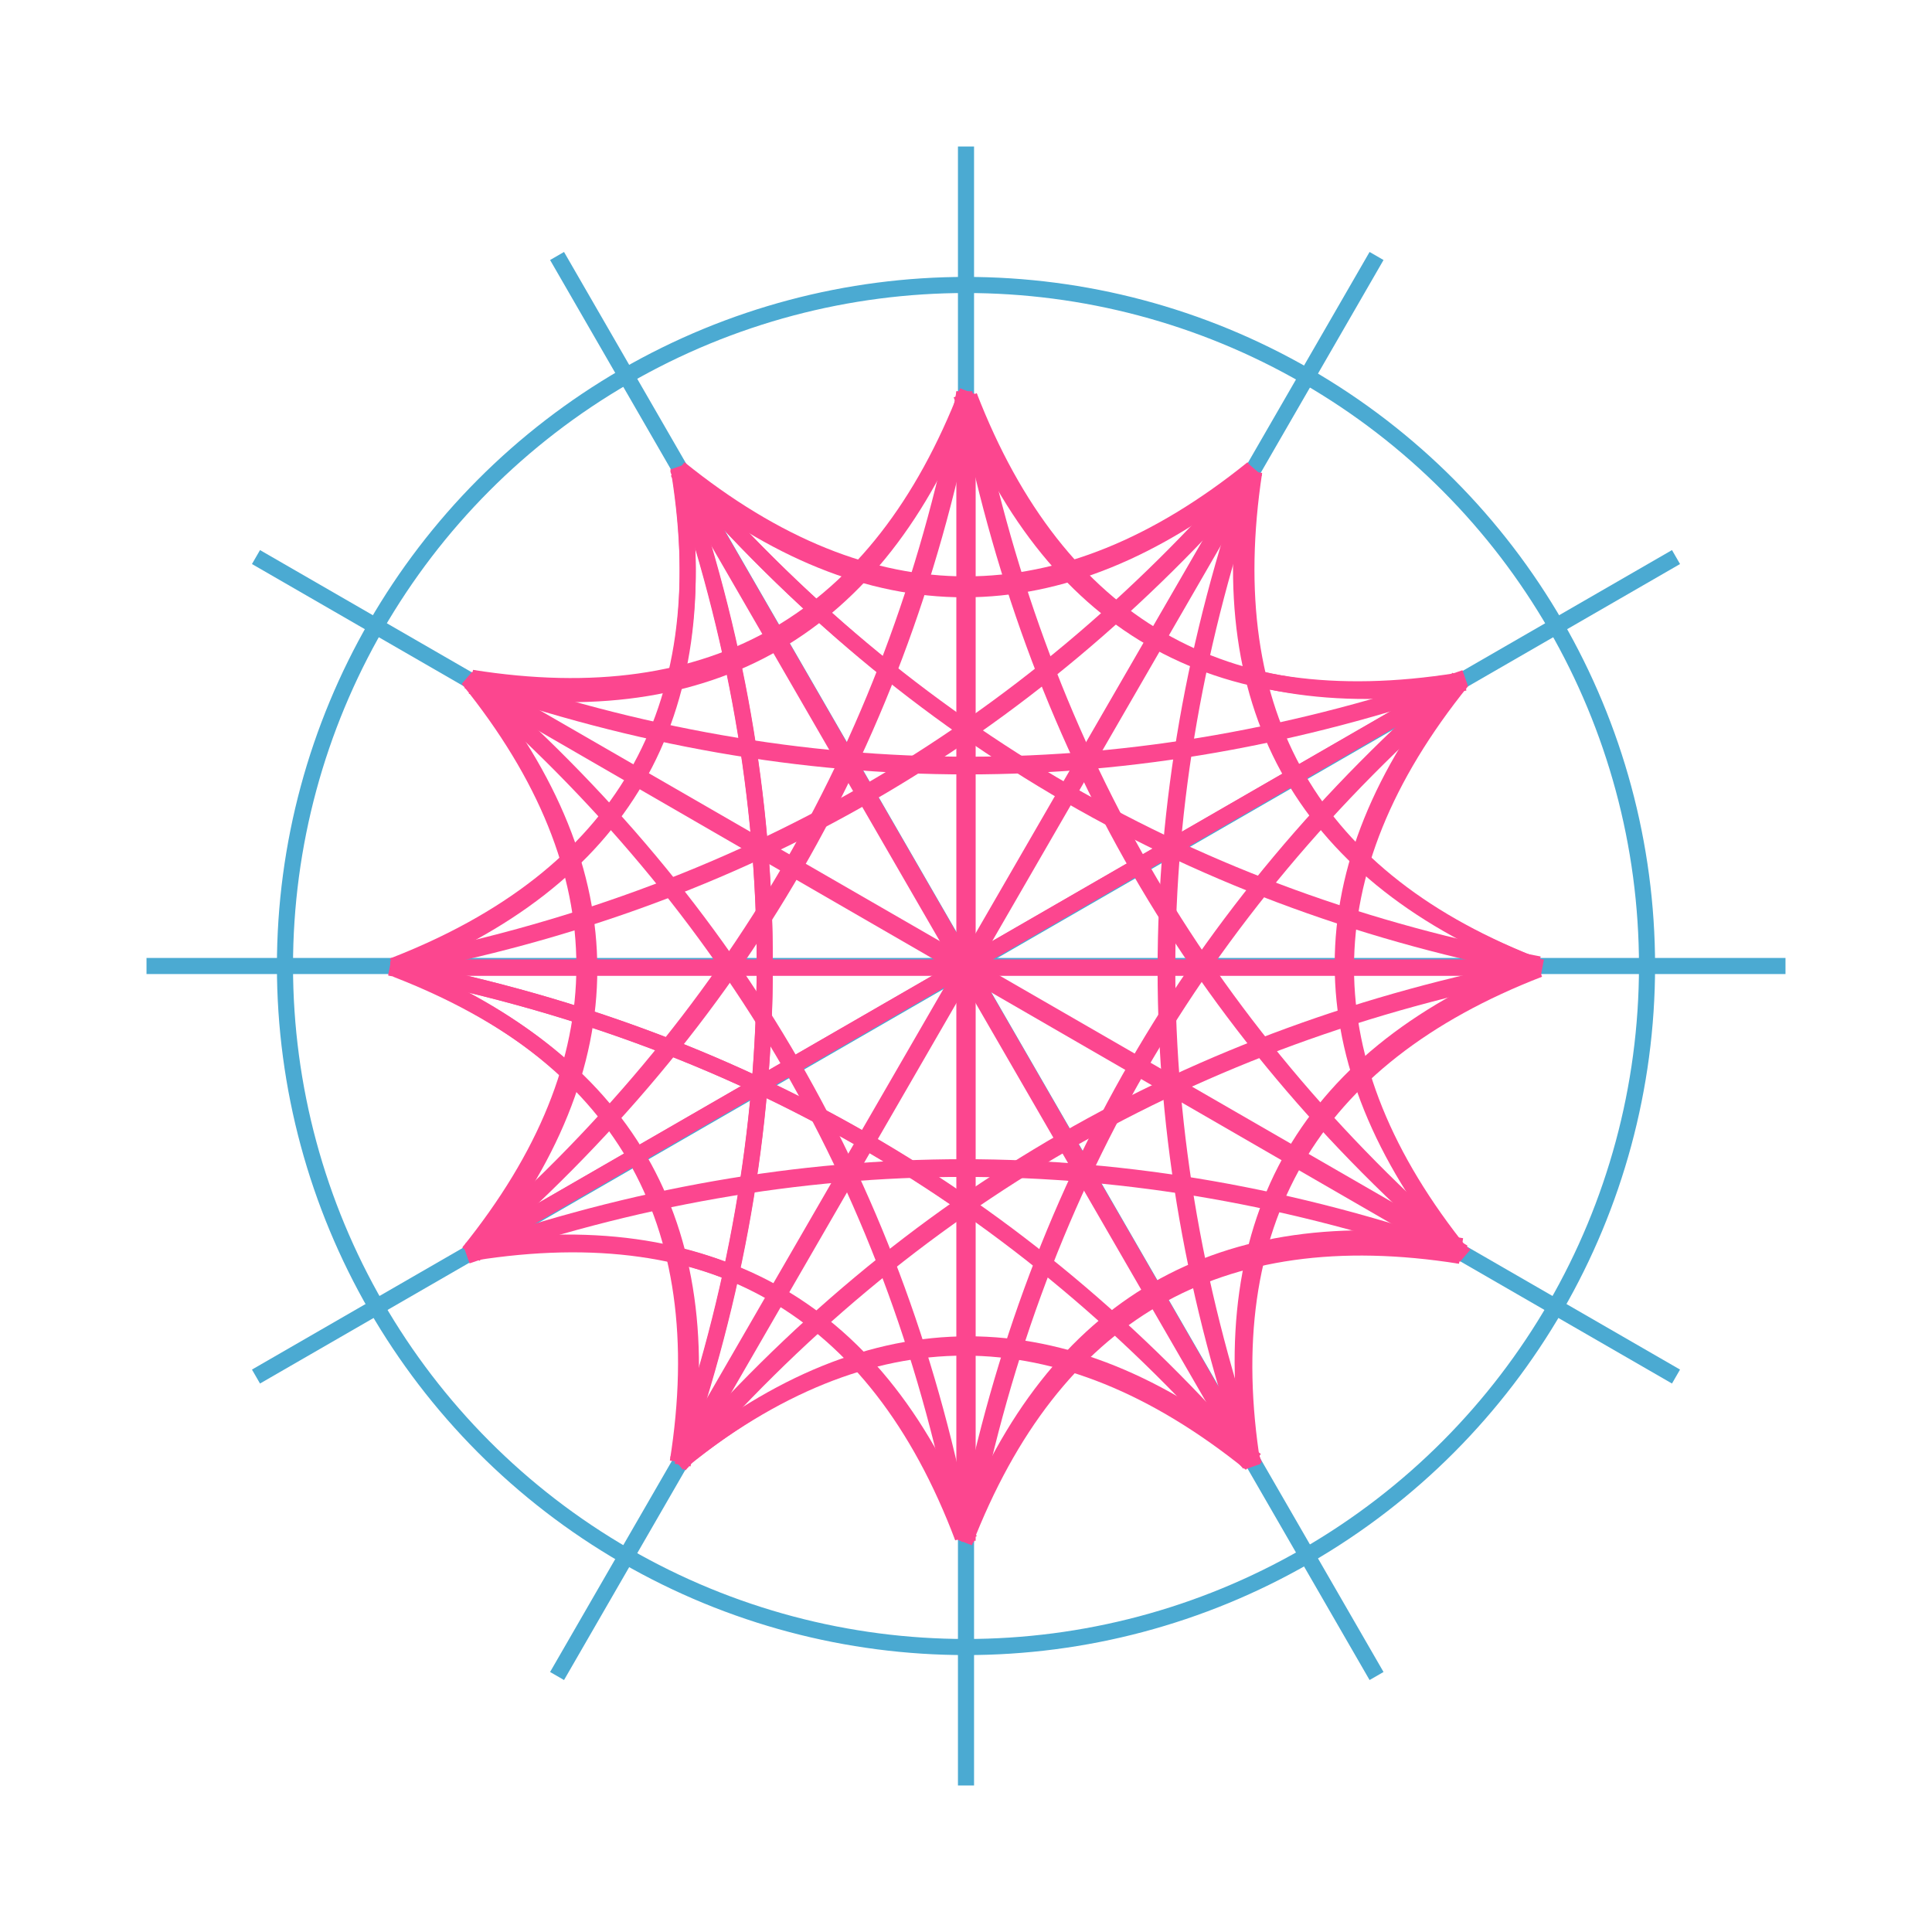 <?xml version="1.0" encoding="utf-8"?>
<!-- Generator: Adobe Illustrator 15.0.0, SVG Export Plug-In  -->
<!DOCTYPE svg PUBLIC "-//W3C//DTD SVG 1.1//EN" "http://www.w3.org/Graphics/SVG/1.1/DTD/svg11.dtd">
<svg version="1.1"
	 xmlns="http://www.w3.org/2000/svg" xmlns:xlink="http://www.w3.org/1999/xlink" xmlns:a="http://ns.adobe.com/AdobeSVGViewerExtensions/3.0/"
	 x="0px" y="0px" width="120px" height="120px" viewBox="-9.1 -9.1 120 120" enable-background="new -9.1 -9.1 120 120"
	 xml:space="preserve">
<defs>
</defs>
<circle id="_230014984_1_" fill="none" stroke="#4BAAD2" stroke-width="1" cx="50.9" cy="50.9" r="42.3"/>
<line id="_230014864_1_" fill="none" stroke="#4BAAD2" stroke-width="1" x1="0" y1="50.9" x2="101.8" y2="50.9"/>
<line id="_230014792_1_" fill="none" stroke="#4BAAD2" stroke-width="1" x1="50.9" y1="101.8" x2="50.9" y2="0"/>
<line id="_230014624_1_" fill="none" stroke="#4BAAD2" stroke-width="1" x1="6.8" y1="76.4" x2="95" y2="25.5"/>
<line id="_230014552_1_" fill="none" stroke="#4BAAD2" stroke-width="1" x1="76.4" y1="95" x2="25.5" y2="6.8"/>
<line id="_230014384_1_" fill="none" stroke="#4BAAD2" stroke-width="1" x1="25.5" y1="95" x2="76.4" y2="6.8"/>
<line id="_230014360_1_" fill="none" stroke="#4BAAD2" stroke-width="1" x1="95" y1="76.4" x2="6.8" y2="25.5"/>
<path id="_230014120_1_" fill="none" stroke="#FC468F" stroke-width="1" d="M51.1,15.5c5.5,14.2,15.8,20.2,30.8,17.8"/>
<path id="_230014024_1_" fill="none" stroke="#FC468F" stroke-width="1" d="M51.1,15.5c4.1,21.4,14.3,39.2,30.8,53.4"/>
<line id="_230013928_1_" fill="none" stroke="#FC468F" stroke-width="1" x1="51" y1="15.5" x2="51" y2="86.6"/>
<path id="_230013808_1_" fill="none" stroke="#FC468F" stroke-width="1" d="M51,15.3C47,36.7,36.7,54.5,20.2,68.7"/>
<path id="_230013736_1_" fill="none" stroke="#FC468F" stroke-width="1" d="M50.9,15.7c-5.5,14.2-15.8,20.2-30.8,17.8"/>
<path id="_230013592_1_" fill="none" stroke="#FC468F" stroke-width="1" d="M33.1,20c11.9,9.6,23.7,9.6,35.6,0"/>
<path id="_230013496_1_" fill="none" stroke="#FC468F" stroke-width="1" d="M33.1,20c14.2,16.5,32,26.8,53.4,30.8"/>
<line id="_230013400_1_" fill="none" stroke="#FC468F" stroke-width="1" x1="33.1" y1="20" x2="68.7" y2="81.7"/>
<path id="_230013280_1_" fill="none" stroke="#FC468F" stroke-width="1" d="M33,19.9c7.2,20.6,7.2,41.1,0,61.7"/>
<path id="_230013208_1_" fill="none" stroke="#FC468F" stroke-width="1" d="M33.1,20.3c2.4,15.1-3.6,25.3-17.8,30.8"/>
<path id="_233440432_1_" fill="none" stroke="#FC468F" stroke-width="1" d="M20.2,33c15.1,2.4,25.3-3.6,30.8-17.8"/>
<path id="_233440336_1_" fill="none" stroke="#FC468F" stroke-width="1" d="M20.2,33c20.6,7.2,41.1,7.2,61.7,0"/>
<line id="_233440240_1_" fill="none" stroke="#FC468F" stroke-width="1" x1="20.1" y1="33.1" x2="81.8" y2="68.7"/>
<path id="_233440120_1_" fill="none" stroke="#FC468F" stroke-width="1" d="M20,33c16.5,14.2,26.8,32,30.8,53.4"/>
<path id="_233440048_1_" fill="none" stroke="#FC468F" stroke-width="1" d="M20.3,33.3c9.6,11.9,9.6,23.7,0,35.6"/>
<path id="_233439904_1_" fill="none" stroke="#FC468F" stroke-width="1" d="M15.3,50.9c14.2-5.5,20.2-15.8,17.8-30.8"/>
<path id="_233439808_1_" fill="none" stroke="#FC468F" stroke-width="1" d="M15.3,50.9c21.4-4.1,39.2-14.3,53.4-30.8"/>
<line id="_233439712_1_" fill="none" stroke="#FC468F" stroke-width="1" x1="15.3" y1="51" x2="86.5" y2="51"/>
<path id="_233439592_1_" fill="none" stroke="#FC468F" stroke-width="1" d="M15.1,51c21.4,4,39.2,14.3,53.4,30.8"/>
<path id="_233439520_1_" fill="none" stroke="#FC468F" stroke-width="1" d="M15.5,51.1c14.2,5.5,20.2,15.8,17.8,30.8"/>
<path id="_233439376_1_" fill="none" stroke="#FC468F" stroke-width="1" d="M20,68.7c9.6-11.9,9.6-23.7,0-35.6"/>
<path id="_233439280_1_" fill="none" stroke="#FC468F" stroke-width="1" d="M20,68.7c16.5-14.2,26.8-32,30.8-53.4"/>
<line id="_233439184_1_" fill="none" stroke="#FC468F" stroke-width="1" x1="20" y1="68.7" x2="81.7" y2="33.1"/>
<path id="_233439064_1_" fill="none" stroke="#FC468F" stroke-width="1" d="M19.9,68.8c20.6-7.2,41.1-7.2,61.7,0"/>
<path id="_233438992_1_" fill="none" stroke="#FC468F" stroke-width="1" d="M20.3,68.7c15.1-2.4,25.3,3.6,30.8,17.8"/>
<path id="_233438848_1_" fill="none" stroke="#FC468F" stroke-width="1" d="M33,81.7c2.4-15.1-3.6-25.3-17.8-30.8"/>
<path id="_233438752_1_" fill="none" stroke="#FC468F" stroke-width="1" d="M33,81.7c7.2-20.6,7.2-41.1,0-61.7"/>
<line id="_233438656_1_" fill="none" stroke="#FC468F" stroke-width="1" x1="33.1" y1="81.7" x2="68.7" y2="20.1"/>
<path id="_233438560_1_" fill="none" stroke="#FC468F" stroke-width="1" d="M33,81.8C47.2,65.3,65,55.1,86.4,51"/>
<path id="_233438440_1_" fill="none" stroke="#FC468F" stroke-width="1" d="M33.3,81.6C45.1,72,57,72,68.9,81.6"/>
<path id="_233376408_1_" fill="none" stroke="#FC468F" stroke-width="1" d="M50.7,86.4C45.3,72.1,35,66.2,19.9,68.6"/>
<path id="_233376312_1_" fill="none" stroke="#FC468F" stroke-width="1" d="M50.7,86.4C46.7,65,36.4,47.2,19.9,33"/>
<line id="_233376216_1_" fill="none" stroke="#FC468F" stroke-width="1" x1="50.8" y1="86.4" x2="50.8" y2="15.2"/>
<path id="_233376096_1_" fill="none" stroke="#FC468F" stroke-width="1" d="M50.8,86.5c4-21.4,14.3-39.2,30.8-53.4"/>
<path id="_233376024_1_" fill="none" stroke="#FC468F" stroke-width="1" d="M50.9,86.1C56.4,71.9,66.7,66,81.7,68.3"/>
<path id="_233375880_1_" fill="none" stroke="#FC468F" stroke-width="1" d="M68.6,81.8c-11.9-9.6-23.7-9.6-35.6,0"/>
<path id="_233375784_1_" fill="none" stroke="#FC468F" stroke-width="1" d="M68.6,81.8C54.4,65.3,36.6,55.1,15.2,51"/>
<line id="_233375688_1_" fill="none" stroke="#FC468F" stroke-width="1" x1="68.6" y1="81.8" x2="33" y2="20.2"/>
<path id="_233375592_1_" fill="none" stroke="#FC468F" stroke-width="1" d="M68.7,82c-7.2-20.6-7.2-41.1,0-61.7"/>
<path id="_222796024_1_" fill="none" stroke="#FC468F" stroke-width="1" d="M68.6,81.6c-2.4-15.1,3.6-25.3,17.8-30.8"/>
<path id="_222795880_1_" fill="none" stroke="#FC468F" stroke-width="1" d="M81.6,68.9c-15.1-2.4-25.3,3.6-30.8,17.8"/>
<path id="_222795784_1_" fill="none" stroke="#FC468F" stroke-width="1" d="M81.6,68.9c-20.6-7.2-41.1-7.2-61.7,0"/>
<line id="_222795688_1_" fill="none" stroke="#FC468F" stroke-width="1" x1="81.6" y1="68.8" x2="20" y2="33.2"/>
<path id="_222795568_1_" fill="none" stroke="#FC468F" stroke-width="1" d="M81.8,68.9C65.2,54.7,55,36.9,50.9,15.5"/>
<path id="_222795496_1_" fill="none" stroke="#FC468F" stroke-width="1" d="M81.5,68.6c-9.6-11.9-9.6-23.7,0-35.6"/>
<path id="_222795352_1_" fill="none" stroke="#FC468F" stroke-width="1" d="M86.5,51.1c-14.2,5.5-20.2,15.8-17.8,30.8"/>
<path id="_222795256_1_" fill="none" stroke="#FC468F" stroke-width="1" d="M86.5,51.1c-21.4,4.1-39.2,14.3-53.4,30.8"/>
<line id="_222795160_1_" fill="none" stroke="#FC468F" stroke-width="1" x1="86.5" y1="51" x2="15.3" y2="51"/>
<path id="_233000624_1_" fill="none" stroke="#FC468F" stroke-width="1" d="M86.7,51C65.3,47,47.5,36.7,33.3,20.2"/>
<path id="_233000552_1_" fill="none" stroke="#FC468F" stroke-width="1" d="M86.3,50.9c-14.2-5.5-20.2-15.8-17.8-30.8"/>
<path id="_233000408_1_" fill="none" stroke="#FC468F" stroke-width="1" d="M81.7,33.2c-9.6,11.9-9.6,23.7,0,35.6"/>
<path id="_233000312_1_" fill="none" stroke="#FC468F" stroke-width="1" d="M81.7,33.2c-16.5,14.2-26.8,32-30.8,53.4"/>
<line id="_233000216_1_" fill="none" stroke="#FC468F" stroke-width="1" x1="81.7" y1="33.1" x2="20" y2="68.7"/>
<path id="_233000096_1_" fill="none" stroke="#FC468F" stroke-width="1" d="M81.8,33.1c-20.6,7.2-41.1,7.2-61.7,0"/>
<path id="_233000024_1_" fill="none" stroke="#FC468F" stroke-width="1" d="M81.4,33.2c-15.1,2.4-25.3-3.6-30.8-17.8"/>
<path id="_232999880_1_" fill="none" stroke="#FC468F" stroke-width="1" d="M68.8,20.2C66.5,35.3,72.4,45.6,86.6,51"/>
<path id="_232999784_1_" fill="none" stroke="#FC468F" stroke-width="1" d="M68.8,20.2c-7.2,20.6-7.2,41.1,0,61.7"/>
<line id="_233249464_1_" fill="none" stroke="#FC468F" stroke-width="1" x1="68.8" y1="20.2" x2="33.2" y2="81.8"/>
<path id="_232914608_1_" fill="none" stroke="#FC468F" stroke-width="1" d="M68.9,20.1c-14.2,16.5-32,26.8-53.4,30.8"/>
<path id="_232814608_1_" fill="none" stroke="#FC468F" stroke-width="1" d="M68.6,20.3c-11.9,9.6-23.7,9.6-35.6,0"/>
</svg>
